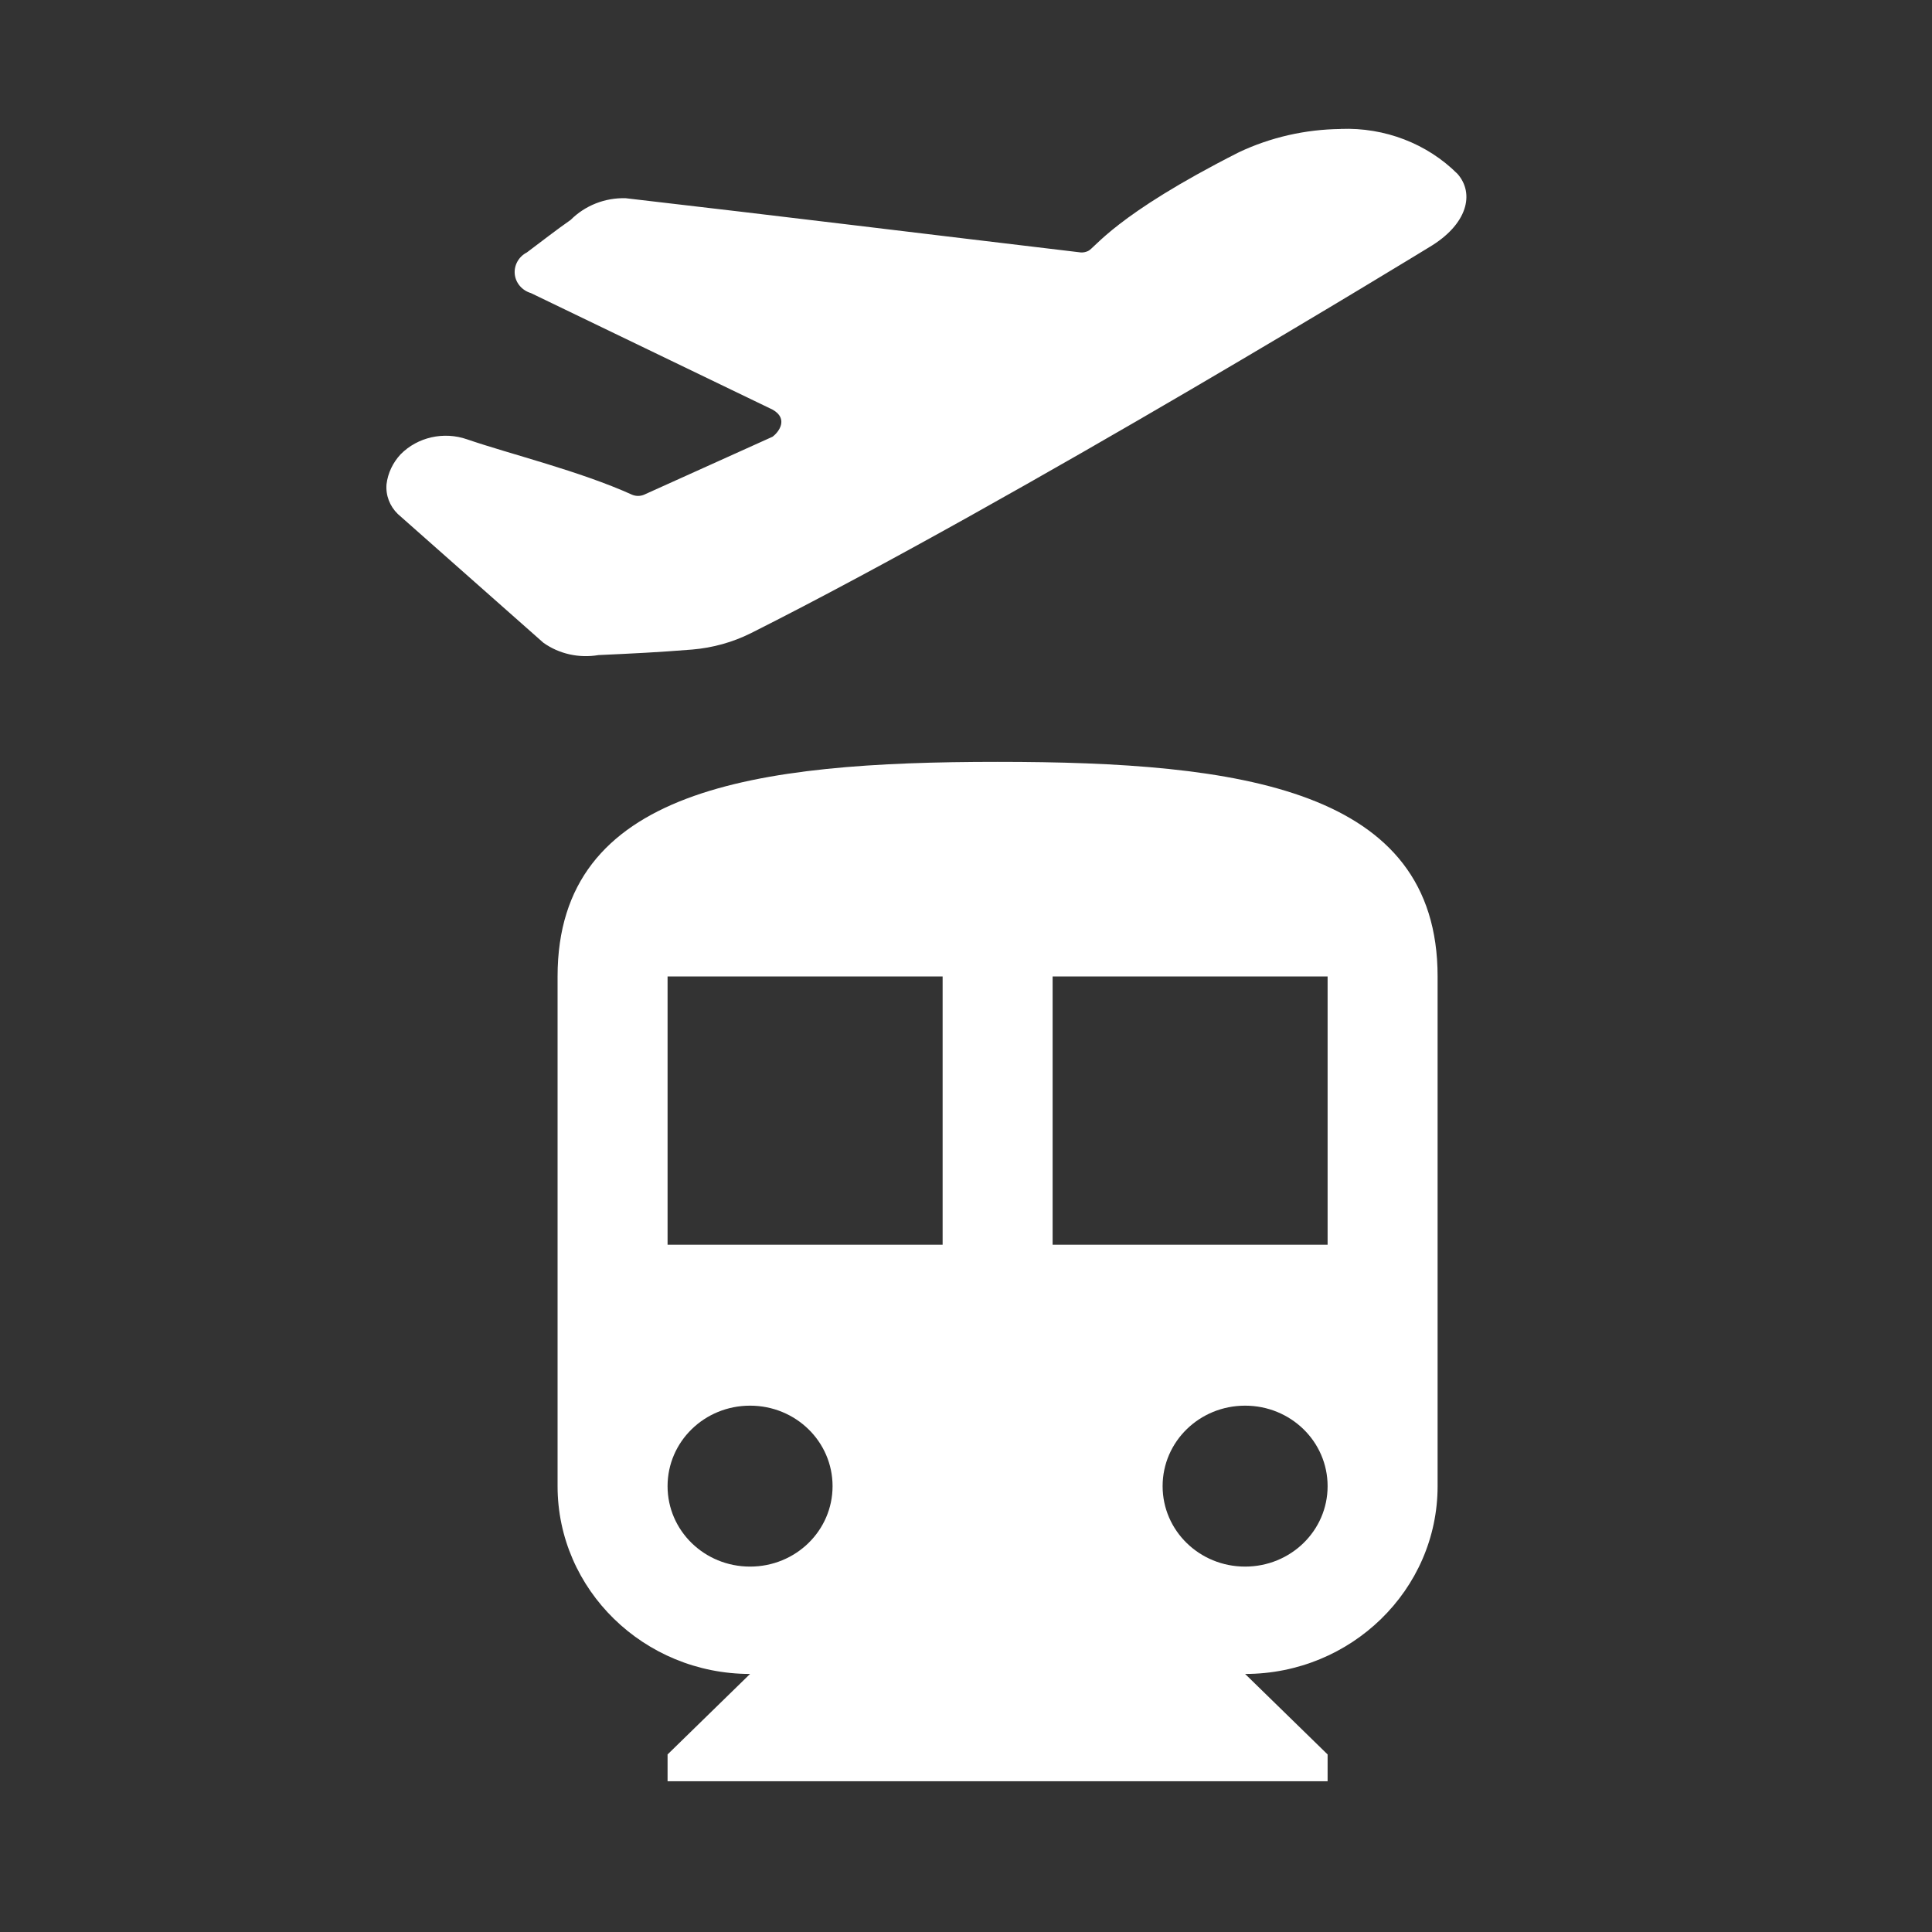 <?xml version="1.0" encoding="UTF-8"?>
<svg width="30px" height="30px" viewBox="0 0 30 30" version="1.1" xmlns="http://www.w3.org/2000/svg" xmlns:xlink="http://www.w3.org/1999/xlink">
    <rect x="0" y="0" width="30" height="30" fill="#333333" stroke="none"/>
    <!-- Generator: Sketch 51.1 (57501) - http://www.bohemiancoding.com/sketch -->
    <title>jiaotongshuniu</title>
    <desc>Created with Sketch.</desc>
    <defs></defs>
    <g id="Page-2" stroke="none" stroke-width="1" fill="none" fill-rule="evenodd">
        <g id="规范切图" transform="translate(-130, -54)" fill="#FFFFFF">
            <g id="交通枢纽" transform="translate(113, 37)">
                <g id="jiaotongshuniu_icon" transform="translate(17, 17)">
                    <g id="jiaotongshuniu">
                        <g id="Combined-Shape" transform="translate(6, 2)">
                            <path d="M10.345,17.328 L14.615,17.328 L14.615,13.162 L10.345,13.162 L10.345,17.328 Z M13.334,22.326 C12.625,22.326 12.053,21.768 12.053,21.077 C12.053,20.385 12.625,19.827 13.334,19.827 C14.043,19.827 14.615,20.385 14.615,21.077 C14.615,21.768 14.043,22.326 13.334,22.326 L13.334,22.326 Z M4.366,17.328 L8.637,17.328 L8.637,13.162 L4.366,13.162 L4.366,17.328 Z M5.647,22.326 C4.938,22.326 4.366,21.768 4.366,21.077 C4.366,20.385 4.938,19.827 5.647,19.827 C6.356,19.827 6.928,20.385 6.928,21.077 C6.928,21.768 6.356,22.326 5.647,22.326 Z M9.491,9.83 C13.266,9.83 16.323,10.246 16.323,13.162 L16.323,21.077 C16.323,22.685 14.982,23.993 13.334,23.993 L14.615,25.243 L14.615,25.659 L4.366,25.659 L4.366,25.243 L5.647,23.993 C3.999,23.993 2.658,22.685 2.658,21.077 L2.658,13.162 C2.658,10.246 5.716,9.83 9.491,9.83 Z M16.192,1.839 C16.192,1.839 9.828,5.737 5.66,7.832 C5.377,7.973 5.069,8.059 4.75,8.086 C4.198,8.13 3.858,8.146 3.293,8.172 C2.991,8.223 2.682,8.155 2.437,7.98 L0.178,5.982 C0.051,5.859 -0.013,5.69 0.002,5.518 C0.023,5.346 0.1,5.184 0.221,5.054 C0.485,4.787 0.891,4.696 1.253,4.822 C1.928,5.054 3,5.313 3.82,5.684 C3.876,5.706 3.94,5.706 3.996,5.684 L5.995,4.782 C6.092,4.712 6.25,4.502 5.995,4.36 L2.244,2.551 C2.106,2.51 2.007,2.394 1.993,2.256 C1.98,2.119 2.054,1.985 2.181,1.92 C2.405,1.753 2.632,1.574 2.862,1.414 C3.085,1.191 3.394,1.068 3.717,1.078 C6.072,1.35 8.428,1.64 10.784,1.92 C10.822,1.922 10.861,1.914 10.895,1.898 C11.002,1.854 11.303,1.344 13.238,0.364 C13.729,0.132 14.269,0.009 14.818,0.003 L14.82,0.002 C15.501,-0.024 16.162,0.23 16.633,0.701 C16.899,1.004 16.792,1.483 16.192,1.839 Z"></path>
                        </g>
                    </g>
                </g>
            </g>
        </g>
    </g>
</svg>